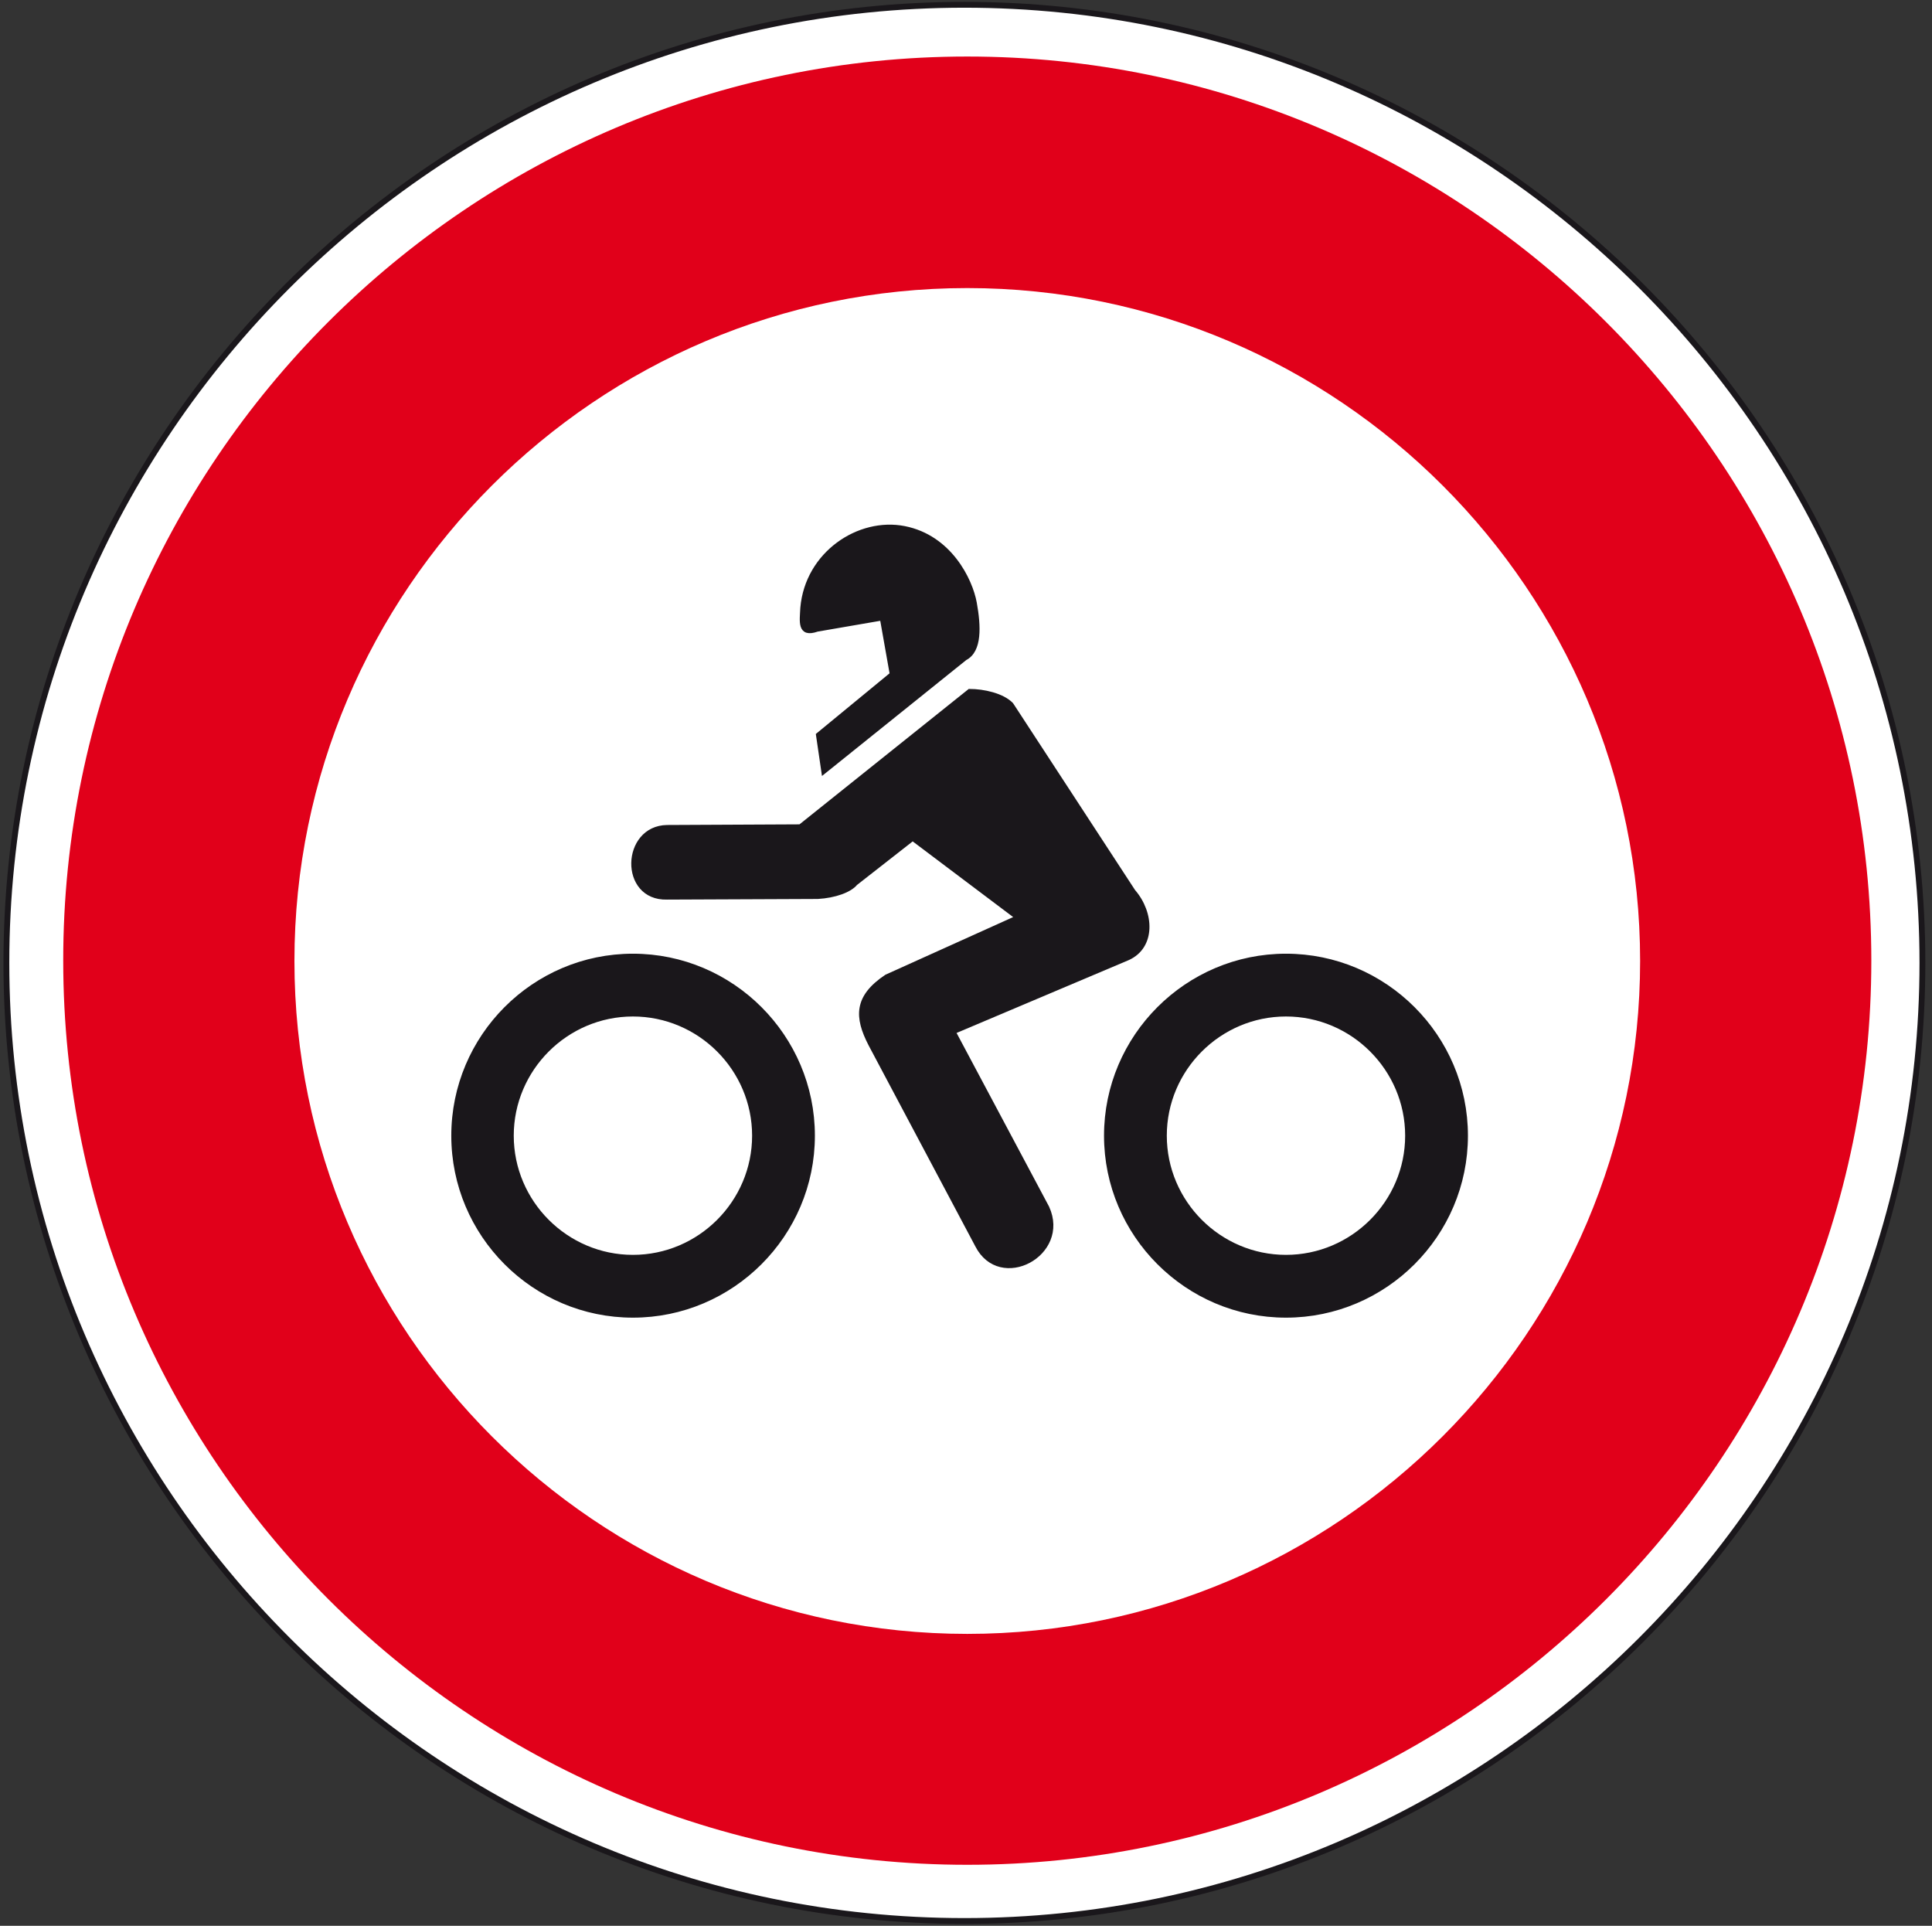 <?xml version="1.0" encoding="utf-8"?>
<!-- Generator: Adobe Illustrator 19.2.0, SVG Export Plug-In . SVG Version: 6.00 Build 0)  -->
<svg version="1.1" id="Livello_1" xmlns="http://www.w3.org/2000/svg" xmlns:xlink="http://www.w3.org/1999/xlink" x="0px" y="0px"
	 viewBox="0 0 605 603" style="enable-background:new 0 0 605 603;" xml:space="preserve">
<rect x="0" y="0" width="605" height="603" fill="#333333" stroke="none"/>
<style type="text/css">
	.st0{fill:#FFFFFF;stroke:#1A171B;stroke-width:1.829;stroke-miterlimit:2.613;}
	.st1{fill:#E1001A;}
	.st2{fill:#FFFFFF;}
	.st3{fill:#1A171B;stroke:#1A171B;stroke-width:1.36;stroke-miterlimit:2.613;}
	.st4{fill:#FFFFFF;stroke:#1A171B;stroke-width:1.36;stroke-miterlimit:2.613;}
</style>
<g>
	<g>
		<path class="st0" d="M302,1.5c165.2,0,300,134.8,300,300s-134.8,300-300,300S2,466.7,2,301.5S136.8,1.5,302,1.5L302,1.5z"/>
		<path class="st1" d="M302.9,17.7C458.8,17.7,586,144.9,586,300.8S458.8,583.9,302.9,583.9S19.8,456.7,19.8,300.8
			C19.7,144.9,146.9,17.7,302.9,17.7L302.9,17.7z"/>
		<path class="st2" d="M302.9,90.2c116.1,0,210.7,94.7,210.7,210.7s-94.7,210.7-210.7,210.7c-116.1,0-210.7-94.7-210.7-210.7
			S186.8,90.2,302.9,90.2L302.9,90.2z"/>
		<path class="st3" d="M198.2,299.3c31,0,56.3,25.3,56.3,56.3s-25.3,56.3-56.3,56.3S142,386.6,142,355.6S167.2,299.3,198.2,299.3
			L198.2,299.3z"/>
		<path class="st3" d="M402.7,299.3c31,0,56.3,25.3,56.3,56.3s-25.3,56.3-56.3,56.3s-56.3-25.3-56.3-56.3S371.7,299.3,402.7,299.3
			L402.7,299.3z"/>
		<path class="st4" d="M198.2,317.6c20.9,0,38,17.1,38,38s-17.1,38-38,38s-38-17.1-38-38S177.3,317.6,198.2,317.6L198.2,317.6z"/>
		<path class="st4" d="M402.7,317.6c20.9,0,38,17.1,38,38s-17.1,38-38,38s-38-17.1-38-38S381.8,317.6,402.7,317.6L402.7,317.6z"/>
		<path class="st3" d="M306,389.9L272.6,327c-4.4-8.5-4.6-14.8,5-21.2l41-18.5l-32.8-24.7l-17.9,14c-1.8,2.2-6.5,3.9-11.8,4.2
			l-47.2,0.2c-14.4,0.4-13.7-21.8,0-22l41.7-0.2l53-42.4c4.4,0,10.3,1.3,13.1,4.2l38.2,58.5c5.9,6.8,6.3,17.3-1.7,20.9l-54.6,23.1
			l29.3,55C334.6,392.7,313.2,404.1,306,389.9L306,389.9z"/>
		<path class="st3" d="M257.9,241.7l-1.7-11.6l23.1-19l-3.1-17.5l-20.3,3.5c-5.7,2-4.8-2.6-4.6-6.8c1.5-17,17.7-27.7,31.9-24.9
			c14.2,2.8,20.7,16.2,22,23.4s1.7,14.9-3,17.3L257.9,241.7L257.9,241.7z"/>
	</g>
</g>
</svg>
